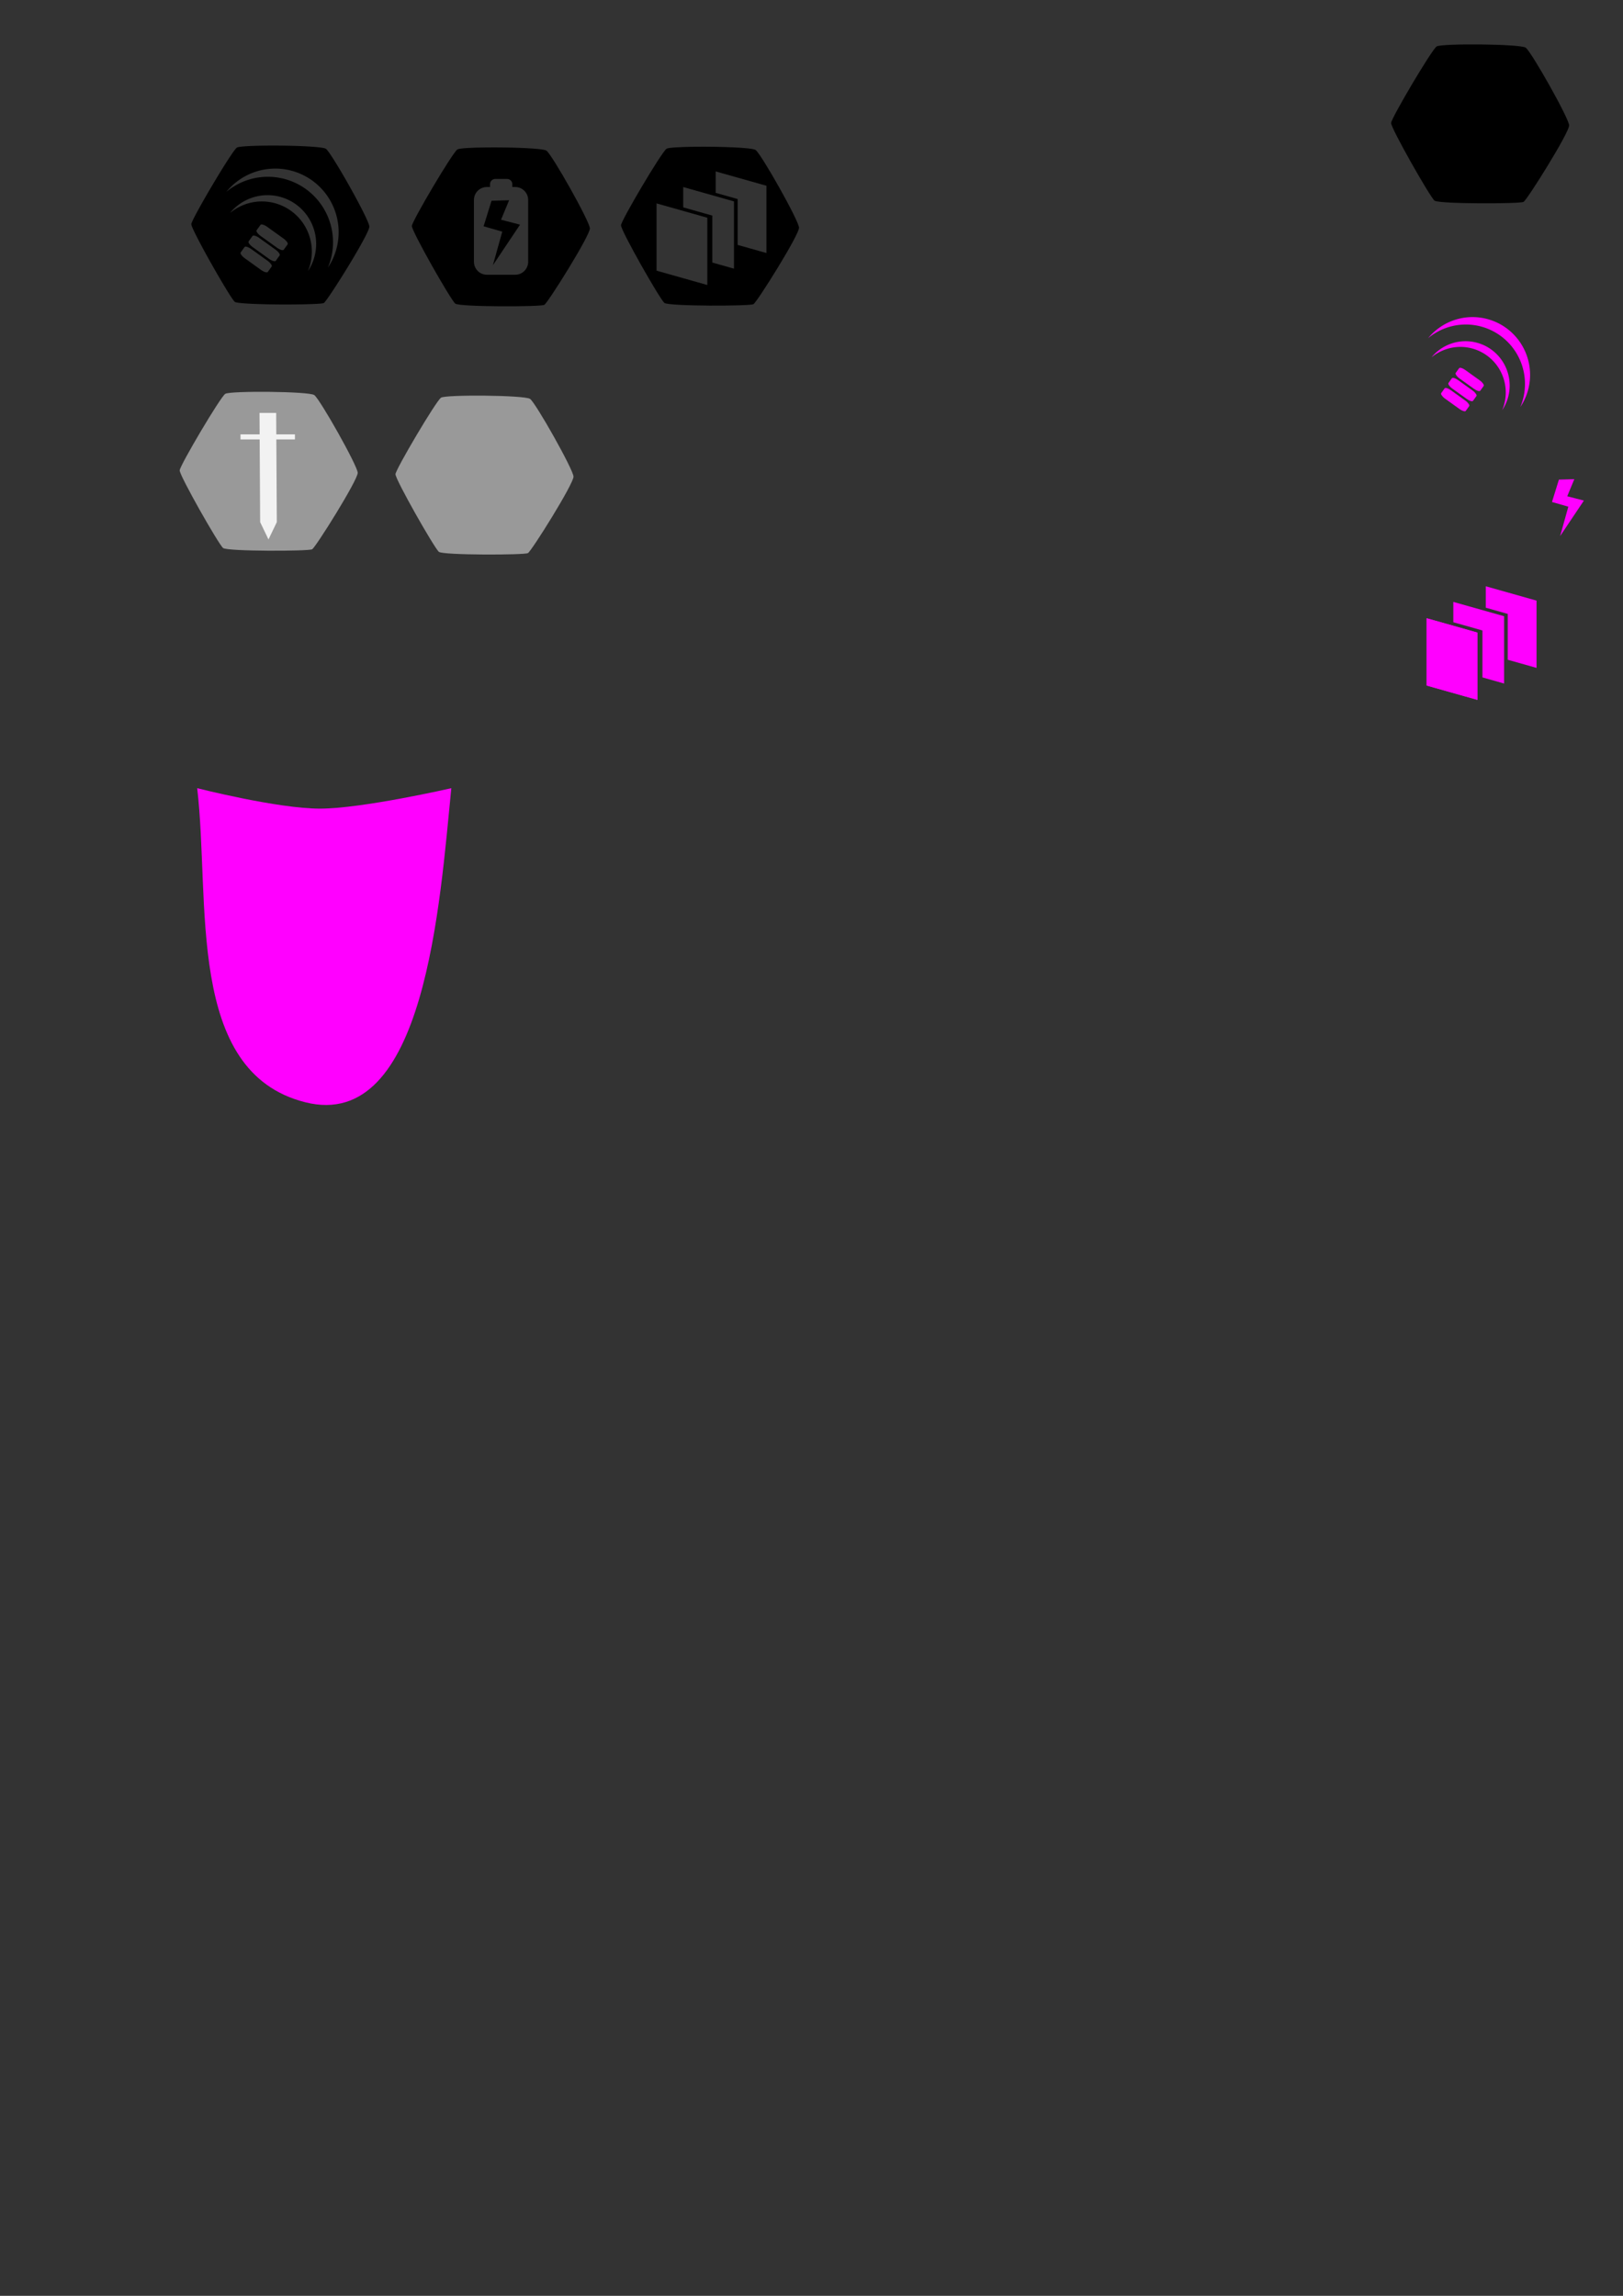 <?xml version="1.0" encoding="UTF-8" standalone="no"?>
<!-- Created with Inkscape (http://www.inkscape.org/) -->

<svg
   xmlns:dc="http://purl.org/dc/elements/1.1/"
   xmlns:cc="http://creativecommons.org/ns#"
   xmlns:rdf="http://www.w3.org/1999/02/22-rdf-syntax-ns#"
   xmlns:svg="http://www.w3.org/2000/svg"
   xmlns="http://www.w3.org/2000/svg"
   xmlns:sodipodi="http://sodipodi.sourceforge.net/DTD/sodipodi-0.dtd"
   xmlns:inkscape="http://www.inkscape.org/namespaces/inkscape"
   width="210mm"
   height="297mm"
   viewBox="0 0 210 297"
   version="1.1"
   id="svg8"
   inkscape:export-filename="C:\Users\Utilisateur\source\repos\Schmou-TSE\rc\Hangar\hex.png"
   inkscape:export-xdpi="96"
   inkscape:export-ydpi="96"
   inkscape:version="0.92.1 r15371"
   sodipodi:docname="icones.svg">
  <rect x="0" y="0" width="210" height="297" fill="#333333" stroke="none"/>
  <defs
     id="defs2" />
  <sodipodi:namedview
     id="base"
     pagecolor="#ffffff"
     bordercolor="#666666"
     borderopacity="1.0"
     inkscape:pageopacity="0.0"
     inkscape:pageshadow="2"
     inkscape:zoom="1.4"
     inkscape:cx="156.55429"
     inkscape:cy="755.08861"
     inkscape:document-units="mm"
     inkscape:current-layer="layer1"
     showgrid="false"
     inkscape:snap-to-guides="true"
     inkscape:snap-grids="true"
     inkscape:snap-nodes="true"
     inkscape:snap-global="false"
     inkscape:window-width="1920"
     inkscape:window-height="1017"
     inkscape:window-x="1672"
     inkscape:window-y="-8"
     inkscape:window-maximized="1" />
  <g
     inkscape:label="Calque 1"
     inkscape:groupmode="layer"
     id="layer1">
    <path
       style="fill:#000000;fill-opacity:1;stroke:none;stroke-width:0.389;stroke-miterlimit:4;stroke-dasharray:none;stroke-opacity:1"
       d="m 34.387,18.838 c -1.918,0.021 -3.497,0.105 -3.736,0.258 -0.637,0.407 -5.854,9.246 -5.896,9.896 -0.042,0.65 5.055,9.615 5.622,10.054 0.568,0.439 11.054,0.42 11.518,0.158 0.463,-0.262 5.924,-8.975 5.896,-9.896 -0.028,-0.921 -4.908,-9.565 -5.622,-10.054 -0.446,-0.306 -4.585,-0.45 -7.782,-0.416 z m 1.229,2.972 a 8.2,8.234 0 0 1 8.201,8.234 8.2,8.234 0 0 1 -1.391,4.581 8.432,8.466 0 0 0 0.663,-3.29 8.432,8.466 0 0 0 -8.432,-8.466 8.432,8.466 0 0 0 -5.374,1.95 8.2,8.234 0 0 1 6.332,-3.009 z m -0.999,3.438 a 6.29,6.316 0 0 1 6.291,6.315 6.29,6.316 0 0 1 -1.067,3.515 6.468,6.494 0 0 0 0.508,-2.525 6.468,6.494 0 0 0 -6.467,-6.494 6.468,6.494 0 0 0 -4.122,1.496 6.29,6.316 0 0 1 4.857,-2.307 z m -0.787,3.788 c 0.172,-0.01 0.471,0.112 0.769,0.327 l 2.071,1.487 c 0.398,0.286 0.639,0.626 0.542,0.762 l -0.498,0.692 c -0.098,0.136 -0.496,0.015 -0.894,-0.271 l -2.07,-1.488 c -0.398,-0.286 -0.64,-0.625 -0.543,-0.761 l 0.498,-0.693 c 0.024,-0.034 0.068,-0.051 0.125,-0.055 z m -1.032,1.437 c 0.172,-0.01 0.472,0.112 0.77,0.326 l 2.07,1.488 c 0.398,0.286 0.64,0.625 0.542,0.761 l -0.498,0.693 c -0.098,0.136 -0.497,0.015 -0.895,-0.271 l -2.071,-1.488 c -0.398,-0.286 -0.639,-0.626 -0.542,-0.762 l 0.498,-0.692 c 0.024,-0.034 0.068,-0.052 0.125,-0.055 z m -1.032,1.437 c 0.172,-0.01 0.471,0.112 0.769,0.326 l 2.07,1.488 c 0.398,0.286 0.64,0.625 0.543,0.761 l -0.498,0.692 c -0.098,0.136 -0.497,0.015 -0.895,-0.271 L 31.684,33.417 c -0.398,-0.286 -0.639,-0.625 -0.542,-0.761 l 0.498,-0.692 c 0.024,-0.034 0.068,-0.052 0.125,-0.055 z"
       id="path26"
       inkscape:connector-curvature="0"
       inkscape:export-xdpi="96"
       inkscape:export-ydpi="96" />
    <path
       style="fill:#ff00ff;fill-opacity:1;stroke:none;stroke-width:0.091;stroke-miterlimit:4;stroke-dasharray:none;stroke-opacity:1"
       d="m 189.624,44.141 a 5.712,5.735 0 0 0 -4.411,2.096 5.873,5.897 0 0 1 3.743,-1.359 5.873,5.897 0 0 1 5.873,5.897 5.873,5.897 0 0 1 -0.462,2.292 5.712,5.735 0 0 0 0.969,-3.191 5.712,5.735 0 0 0 -5.712,-5.735 z"
       id="path3711"
       inkscape:connector-curvature="0" />
    <path
       inkscape:connector-curvature="0"
       id="path3716"
       d="m 190.531,41.02 a 7.446,7.476 0 0 0 -5.75,2.732 7.657,7.687 0 0 1 4.879,-1.771 7.657,7.687 0 0 1 7.657,7.688 7.657,7.687 0 0 1 -0.602,2.988 7.446,7.476 0 0 0 1.263,-4.16 7.446,7.476 0 0 0 -7.447,-7.476 z"
       style="fill:#ff00ff;fill-opacity:1;stroke:none;stroke-width:0.119;stroke-miterlimit:4;stroke-dasharray:none;stroke-opacity:1" />
    <rect
       style="fill:#ff00ff;fill-opacity:1;stroke:none;stroke-width:0.155;stroke-miterlimit:4;stroke-dasharray:none;stroke-opacity:1"
       id="rect3718"
       width="3.922"
       height="1.323"
       x="181.106"
       y="-68.568"
       rx="0.803"
       ry="0.274"
       transform="rotate(35.705)" />
    <rect
       ry="0.274"
       rx="0.803"
       y="-70.174"
       x="181.106"
       height="1.323"
       width="3.922"
       id="rect3720"
       style="fill:#ff00ff;fill-opacity:1;stroke:none;stroke-width:0.155;stroke-miterlimit:4;stroke-dasharray:none;stroke-opacity:1"
       transform="rotate(35.705)" />
    <rect
       style="fill:#ff00ff;fill-opacity:1;stroke:none;stroke-width:0.155;stroke-miterlimit:4;stroke-dasharray:none;stroke-opacity:1"
       id="rect3722"
       width="3.922"
       height="1.323"
       x="181.106"
       y="-71.781"
       rx="0.803"
       ry="0.274"
       transform="rotate(35.705)" />
    <path
       inkscape:export-ydpi="96"
       inkscape:export-xdpi="96"
       sodipodi:nodetypes="zzzzzzz"
       inkscape:connector-curvature="0"
       id="path3737"
       d="m 197.134,26.116 c -0.463,0.262 -10.95,0.281 -11.518,-0.158 -0.568,-0.439 -5.664,-9.404 -5.622,-10.054 0.042,-0.65 5.259,-9.488 5.896,-9.896 0.637,-0.407 10.803,-0.331 11.518,0.158 0.714,0.49 5.594,9.133 5.622,10.054 0.028,0.921 -5.432,9.634 -5.896,9.896 z"
       inkscape:transform-center-y="-7.1367886"
       inkscape:transform-center-x="-1.904988"
       style="fill:#000000;fill-opacity:1;stroke:none;stroke-width:0.389;stroke-miterlimit:4;stroke-dasharray:none;stroke-opacity:1" />
    <path
       style="fill:#ff00ff;fill-opacity:1;stroke:none;stroke-width:0.219;stroke-miterlimit:4;stroke-dasharray:none;stroke-opacity:1"
       d="m 201.707,62.047 1.994,-0.058 -0.916,2.21 2.154,0.559 -3.076,4.595 1.063,-3.805 -2.115,-0.608 z"
       id="rect3769"
       inkscape:connector-curvature="0"
       sodipodi:nodetypes="cccccccc" />
    <path
       style="fill:#000000;fill-opacity:1;stroke:none;stroke-width:0.389;stroke-miterlimit:4;stroke-dasharray:none;stroke-opacity:1"
       d="m 62.921,19.073 c -1.918,0.021 -3.497,0.105 -3.736,0.258 -0.637,0.407 -5.853,9.245 -5.896,9.896 -0.042,0.65 5.054,9.615 5.622,10.054 0.568,0.439 11.054,0.42 11.518,0.158 0.463,-0.262 5.924,-8.975 5.896,-9.896 -0.028,-0.921 -4.908,-9.564 -5.622,-10.054 -0.446,-0.306 -4.585,-0.45 -7.782,-0.416 z m 1.157,4.078 h 1.536 c 0.373,0 0.674,0.301 0.674,0.674 v 0.367 h 0.372 c 0.93,0 1.679,0.749 1.679,1.679 v 7.993 c 0,0.93 -0.749,1.68 -1.679,1.68 h -3.657 c -0.93,0 -1.679,-0.75 -1.679,-1.68 v -7.993 c 0,-0.93 0.749,-1.679 1.679,-1.679 h 0.401 v -0.367 c 0,-0.373 0.3,-0.674 0.674,-0.674 z m 1.796,2.754 -2.276,0.067 -1.024,3.302 2.415,0.693 -1.213,4.343 3.51,-5.245 -2.459,-0.638 z"
       id="path3777"
       inkscape:connector-curvature="0"
       inkscape:export-xdpi="96"
       inkscape:export-ydpi="96" />
    <path
       style="fill:#000000;fill-opacity:1;stroke:none;stroke-width:0.389;stroke-miterlimit:4;stroke-dasharray:none;stroke-opacity:1"
       d="m 89.982,18.984 c -1.918,0.021 -3.497,0.105 -3.736,0.258 -0.637,0.407 -5.853,9.245 -5.896,9.896 -0.042,0.65 5.054,9.615 5.622,10.054 0.568,0.439 11.054,0.42 11.518,0.158 0.463,-0.262 5.924,-8.975 5.896,-9.896 -0.028,-0.921 -4.908,-9.564 -5.622,-10.054 -0.446,-0.306 -4.585,-0.45 -7.782,-0.416 z m 2.621,3.192 6.567,1.855 v 8.703 L 95.445,31.682 V 25.75 l -2.841,-0.803 z m -4.2,2.022 6.567,1.855 v 8.704 L 92.17,33.965 v -6.073 l -3.767,-1.065 z m -3.45,2.115 6.567,1.855 v 8.703 L 84.953,35.016 Z"
       id="path3796"
       inkscape:connector-curvature="0"
       inkscape:export-xdpi="96"
       inkscape:export-ydpi="96" />
    <ellipse
       style="fill:#000000;fill-opacity:1;stroke:none;stroke-width:0.265;stroke-miterlimit:4;stroke-dasharray:none;stroke-opacity:1"
       id="path3867"
       cx="101.763"
       cy="95.011"
       r="21.849" />
    <path
       sodipodi:nodetypes="ccccc"
       inkscape:connector-curvature="0"
       id="path42"
       d="m 184.596,79.981 6.566,1.855 v 8.703 l -6.566,-1.855 z"
       style="fill:#ff00ff;fill-opacity:1;stroke:none;stroke-width:0.118;stroke-miterlimit:4;stroke-dasharray:none;stroke-opacity:1" />
    <path
       style="fill:#ff00ff;fill-opacity:1;stroke:none;stroke-width:0.118;stroke-miterlimit:4;stroke-dasharray:none;stroke-opacity:1"
       d="m 184.596,79.981 6.566,1.855 v 8.703 l -6.566,-1.855 z"
       id="path44"
       inkscape:connector-curvature="0"
       sodipodi:nodetypes="ccccc" />
    <path
       inkscape:connector-curvature="0"
       id="path46"
       d="m 188.046,77.866 v 2.63 l 3.767,1.064 v 6.073 l 2.8,0.791 v -8.704 z"
       style="fill:#ff00ff;fill-opacity:1;stroke:none;stroke-width:0.118;stroke-miterlimit:4;stroke-dasharray:none;stroke-opacity:1" />
    <path
       inkscape:connector-curvature="0"
       id="path48"
       d="m 192.246,75.844 v 2.771 l 2.841,0.803 v 5.932 l 3.725,1.052 v -8.703 z m 0,5.401 v 3.302 l 0.042,0.012 V 81.257 Z"
       style="fill:#ff00ff;fill-opacity:1;stroke:none;stroke-width:0.118;stroke-miterlimit:4;stroke-dasharray:none;stroke-opacity:1" />
    <path
       style="fill:#999999;fill-opacity:1;stroke:none;stroke-width:0.389;stroke-miterlimit:4;stroke-dasharray:none;stroke-opacity:1"
       inkscape:transform-center-x="-1.904988"
       inkscape:transform-center-y="-7.1367886"
       d="m 40.389,71.058 c -0.463,0.262 -10.95,0.281 -11.518,-0.158 -0.568,-0.439 -5.664,-9.404 -5.622,-10.054 0.042,-0.65 5.259,-9.488 5.896,-9.896 0.637,-0.407 10.803,-0.331 11.518,0.158 0.714,0.49 5.594,9.133 5.622,10.054 0.028,0.921 -5.432,9.634 -5.896,9.896 z"
       id="path57"
       inkscape:connector-curvature="0"
       sodipodi:nodetypes="zzzzzzz"
       inkscape:export-xdpi="96"
       inkscape:export-ydpi="96" />
    <rect
       style="fill:#f2f2f2;fill-opacity:1;stroke:none;stroke-width:0.341;stroke-miterlimit:4;stroke-dasharray:none;stroke-opacity:1"
       id="rect52"
       width="7.045"
       height="0.656"
       x="31.118"
       y="56.191" />
    <path
       style="fill:#f2f2f2;fill-opacity:1;stroke:none;stroke-width:0.3;stroke-miterlimit:4;stroke-dasharray:none;stroke-opacity:1"
       d="m 33.577,53.419 h 2.157 l 0.083,14.125 -1.078,2.245 -1.078,-2.245 z"
       id="rect54"
       inkscape:connector-curvature="0"
       sodipodi:nodetypes="cccccc" />
    <path
       style="fill:#999999;fill-opacity:1;stroke:none;stroke-width:0.389;stroke-miterlimit:4;stroke-dasharray:none;stroke-opacity:1"
       inkscape:transform-center-x="-1.904988"
       inkscape:transform-center-y="-7.1367886"
       d="m 68.31,71.552 c -0.463,0.262 -10.95,0.281 -11.518,-0.158 -0.568,-0.439 -5.664,-9.404 -5.622,-10.054 0.042,-0.65 5.259,-9.488 5.896,-9.896 0.637,-0.407 10.803,-0.331 11.518,0.158 0.714,0.49 5.594,9.133 5.622,10.054 0.028,0.921 -5.432,9.634 -5.896,9.896 z"
       id="path77"
       inkscape:connector-curvature="0"
       sodipodi:nodetypes="zzzzzzz"
       inkscape:export-xdpi="96"
       inkscape:export-ydpi="96" />
    <path
       style="fill:#ff00ff;fill-opacity:1;stroke:none;stroke-width:0.265;stroke-miterlimit:4;stroke-dasharray:none;stroke-opacity:1"
       d="m 25.513,101.964 c 0,0 10.394,2.646 15.875,2.646 5.481,0 17.009,-2.646 17.009,-2.646 -1.476,14.644 -3.34,44.554 -18.899,40.632 -15.559,-3.921 -12.263,-26.088 -13.985,-40.632 z"
       id="rect79"
       inkscape:connector-curvature="0"
       sodipodi:nodetypes="csszc" />
  </g>
</svg>
